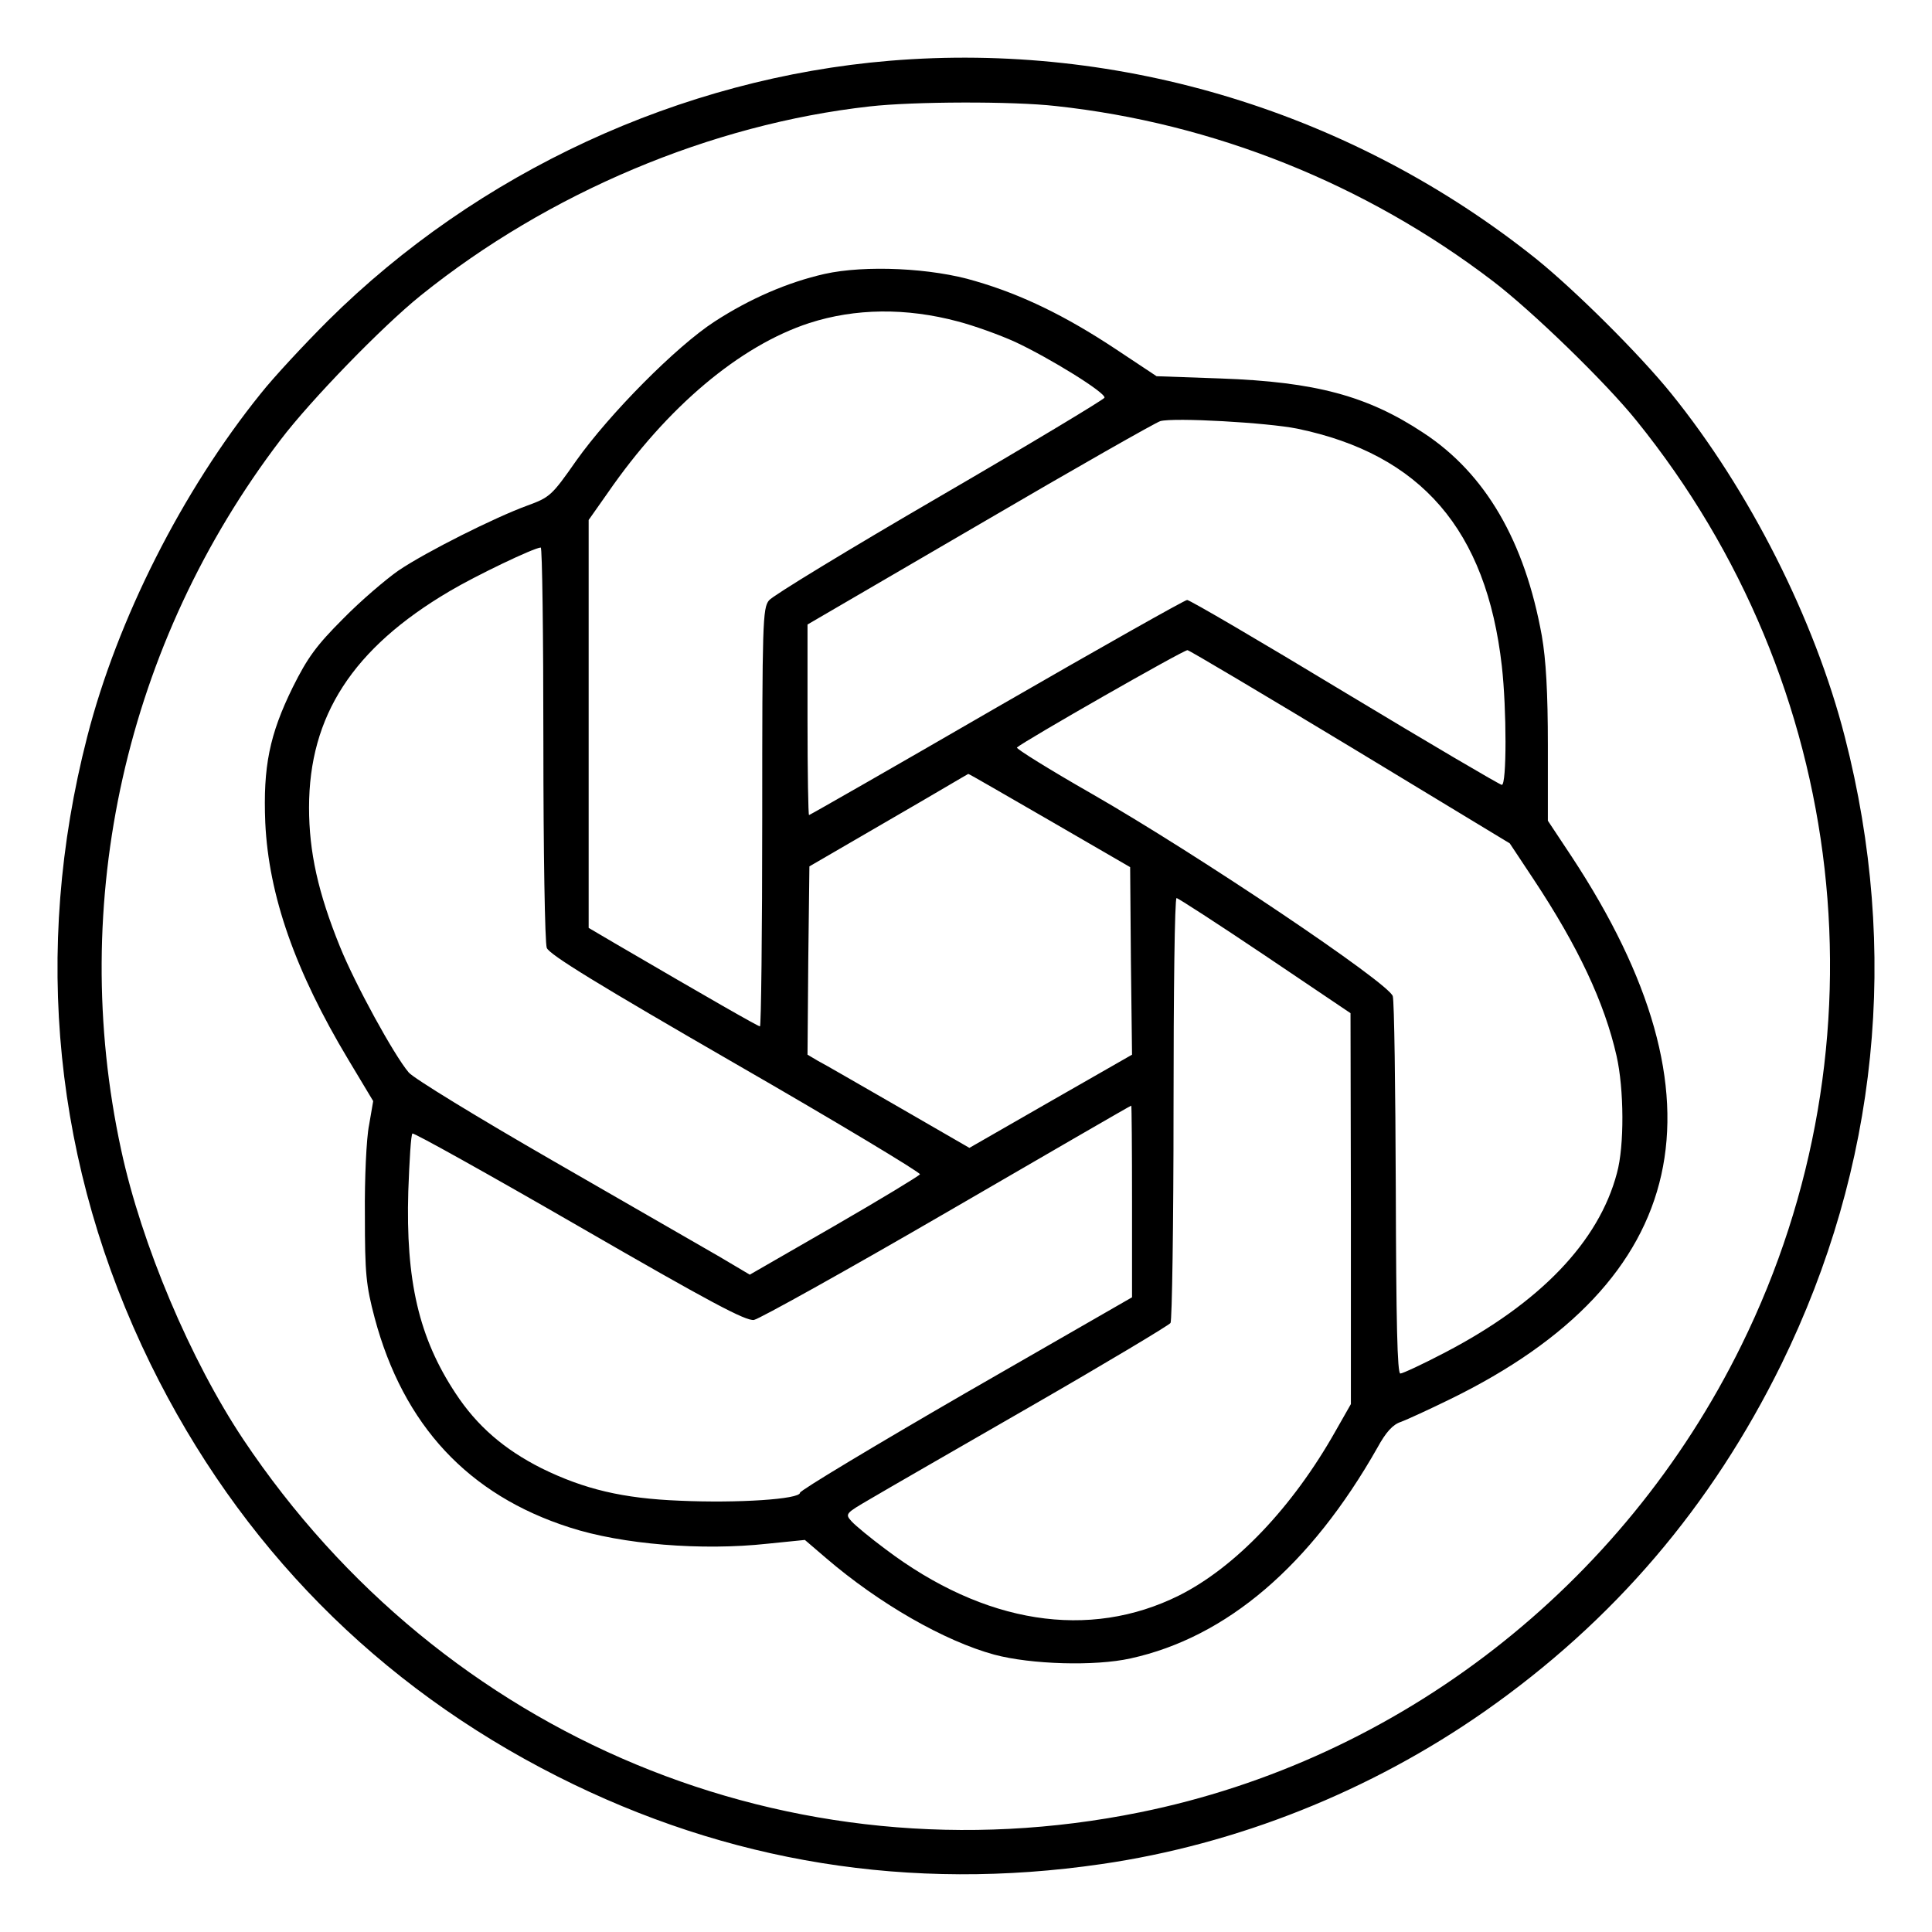 <?xml version="1.0" standalone="no"?>
<!DOCTYPE svg PUBLIC "-//W3C//DTD SVG 20010904//EN"
 "http://www.w3.org/TR/2001/REC-SVG-20010904/DTD/svg10.dtd">
<svg version="1.0" xmlns="http://www.w3.org/2000/svg"
 width="512pt" height="512pt" viewBox="0 0 512 512"
 preserveAspectRatio="xMidYMid meet">

<g transform="translate(0,512) scale(0.1,-0.1)"
fill="#000000" stroke="none">
<path d="M2358 4959 c-554 -46 -1092 -295 -1489 -689 -63 -63 -144 -150 -178
-193 -208 -258 -380 -598 -460 -910 -146 -568 -88 -1139 168 -1662 236 -481
602 -852 1079 -1093 451 -228 934 -306 1441 -232 359 52 713 193 1016 405 341
239 600 542 786 920 256 523 314 1094 168 1662 -80 312 -253 654 -460 910 -84
104 -254 273 -358 357 -484 387 -1099 576 -1713 525z m440 -120 c417 -45 820
-206 1157 -463 104 -79 300 -269 382 -371 564 -698 672 -1650 278 -2450 -314
-639 -907 -1099 -1595 -1238 -922 -187 -1846 197 -2375 988 -140 210 -270 517
-324 768 -142 657 12 1343 423 1882 79 104 269 300 371 382 338 272 769 454
1190 501 114 13 379 14 493 1z"/>
<path d="M2185 4394 c-97 -22 -197 -65 -291 -126 -102 -66 -279 -245 -367
-369 -65 -93 -70 -97 -130 -119 -85 -31 -267 -122 -341 -172 -33 -23 -100 -80
-147 -128 -71 -71 -94 -103 -133 -181 -62 -126 -79 -211 -73 -359 9 -193 79
-393 220 -628 l66 -110 -11 -64 c-7 -34 -12 -142 -11 -238 0 -156 3 -186 26
-273 76 -284 248 -469 517 -555 139 -45 350 -62 524 -43 l99 10 56 -48 c141
-121 314 -220 446 -256 97 -26 267 -31 361 -10 255 56 477 246 654 558 23 42
41 62 63 69 16 6 75 33 130 60 639 312 746 794 322 1438 l-63 95 0 200 c0 140
-5 227 -16 290 -45 250 -149 430 -314 538 -148 98 -286 135 -537 144 l-170 6
-110 73 c-130 86 -246 143 -370 179 -115 35 -293 43 -400 19z m354 -126 c42
-11 109 -35 151 -54 92 -43 241 -135 237 -148 -2 -5 -198 -123 -437 -262 -239
-139 -443 -263 -452 -275 -17 -20 -18 -62 -18 -575 0 -305 -3 -554 -6 -554 -5
0 -131 72 -386 221 l-68 40 0 540 0 541 50 71 c158 229 351 391 535 451 121
39 256 41 394 4z m899 -284 c328 -68 501 -268 542 -629 13 -115 13 -315 0
-315 -5 0 -192 110 -416 245 -223 135 -411 245 -418 245 -6 0 -233 -128 -505
-285 -271 -157 -495 -285 -497 -285 -2 0 -4 114 -4 253 l0 252 458 267 c251
147 466 269 477 272 37 10 284 -4 363 -20z m-1998 -833 c0 -286 4 -530 9 -543
7 -18 138 -98 500 -307 271 -156 490 -288 489 -293 -2 -4 -104 -66 -227 -137
l-224 -129 -81 48 c-45 26 -243 140 -441 254 -198 114 -370 219 -382 234 -39
46 -142 234 -182 333 -58 143 -82 251 -82 369 0 243 116 422 372 573 69 41
223 115 242 116 4 1 7 -233 7 -518z m2140 -11 l421 -255 63 -95 c118 -178 188
-327 220 -468 20 -88 21 -239 1 -311 -48 -182 -204 -344 -455 -475 -59 -31
-113 -56 -119 -56 -8 0 -11 135 -12 488 -1 268 -4 498 -8 512 -9 34 -518 376
-797 536 -112 64 -202 120 -199 123 17 16 442 259 452 258 6 -1 201 -117 433
-257z m-799 -194 l214 -124 2 -248 3 -249 -215 -123 -216 -124 -187 108 c-103
59 -199 115 -215 123 l-27 16 2 250 3 249 210 122 c116 67 210 123 211 123 1
1 97 -55 215 -123z m571 -358 l227 -153 1 -518 0 -518 -41 -72 c-114 -202
-265 -360 -414 -435 -239 -119 -516 -76 -779 123 -39 29 -79 62 -89 73 -18 20
-17 21 50 60 37 22 230 133 428 247 198 114 363 213 367 219 4 6 8 262 8 569
0 306 3 557 8 557 4 0 109 -68 234 -152z m-352 -652 l0 -254 -440 -253 c-242
-140 -440 -259 -440 -265 0 -17 -164 -28 -319 -21 -150 6 -252 30 -366 86 -99
50 -171 112 -228 199 -97 147 -132 298 -125 535 3 81 7 150 11 153 3 3 202
-108 441 -246 348 -201 442 -251 464 -248 15 3 245 131 512 286 267 155 486
282 488 282 1 0 2 -114 2 -254z"/>
</g>
</svg>
